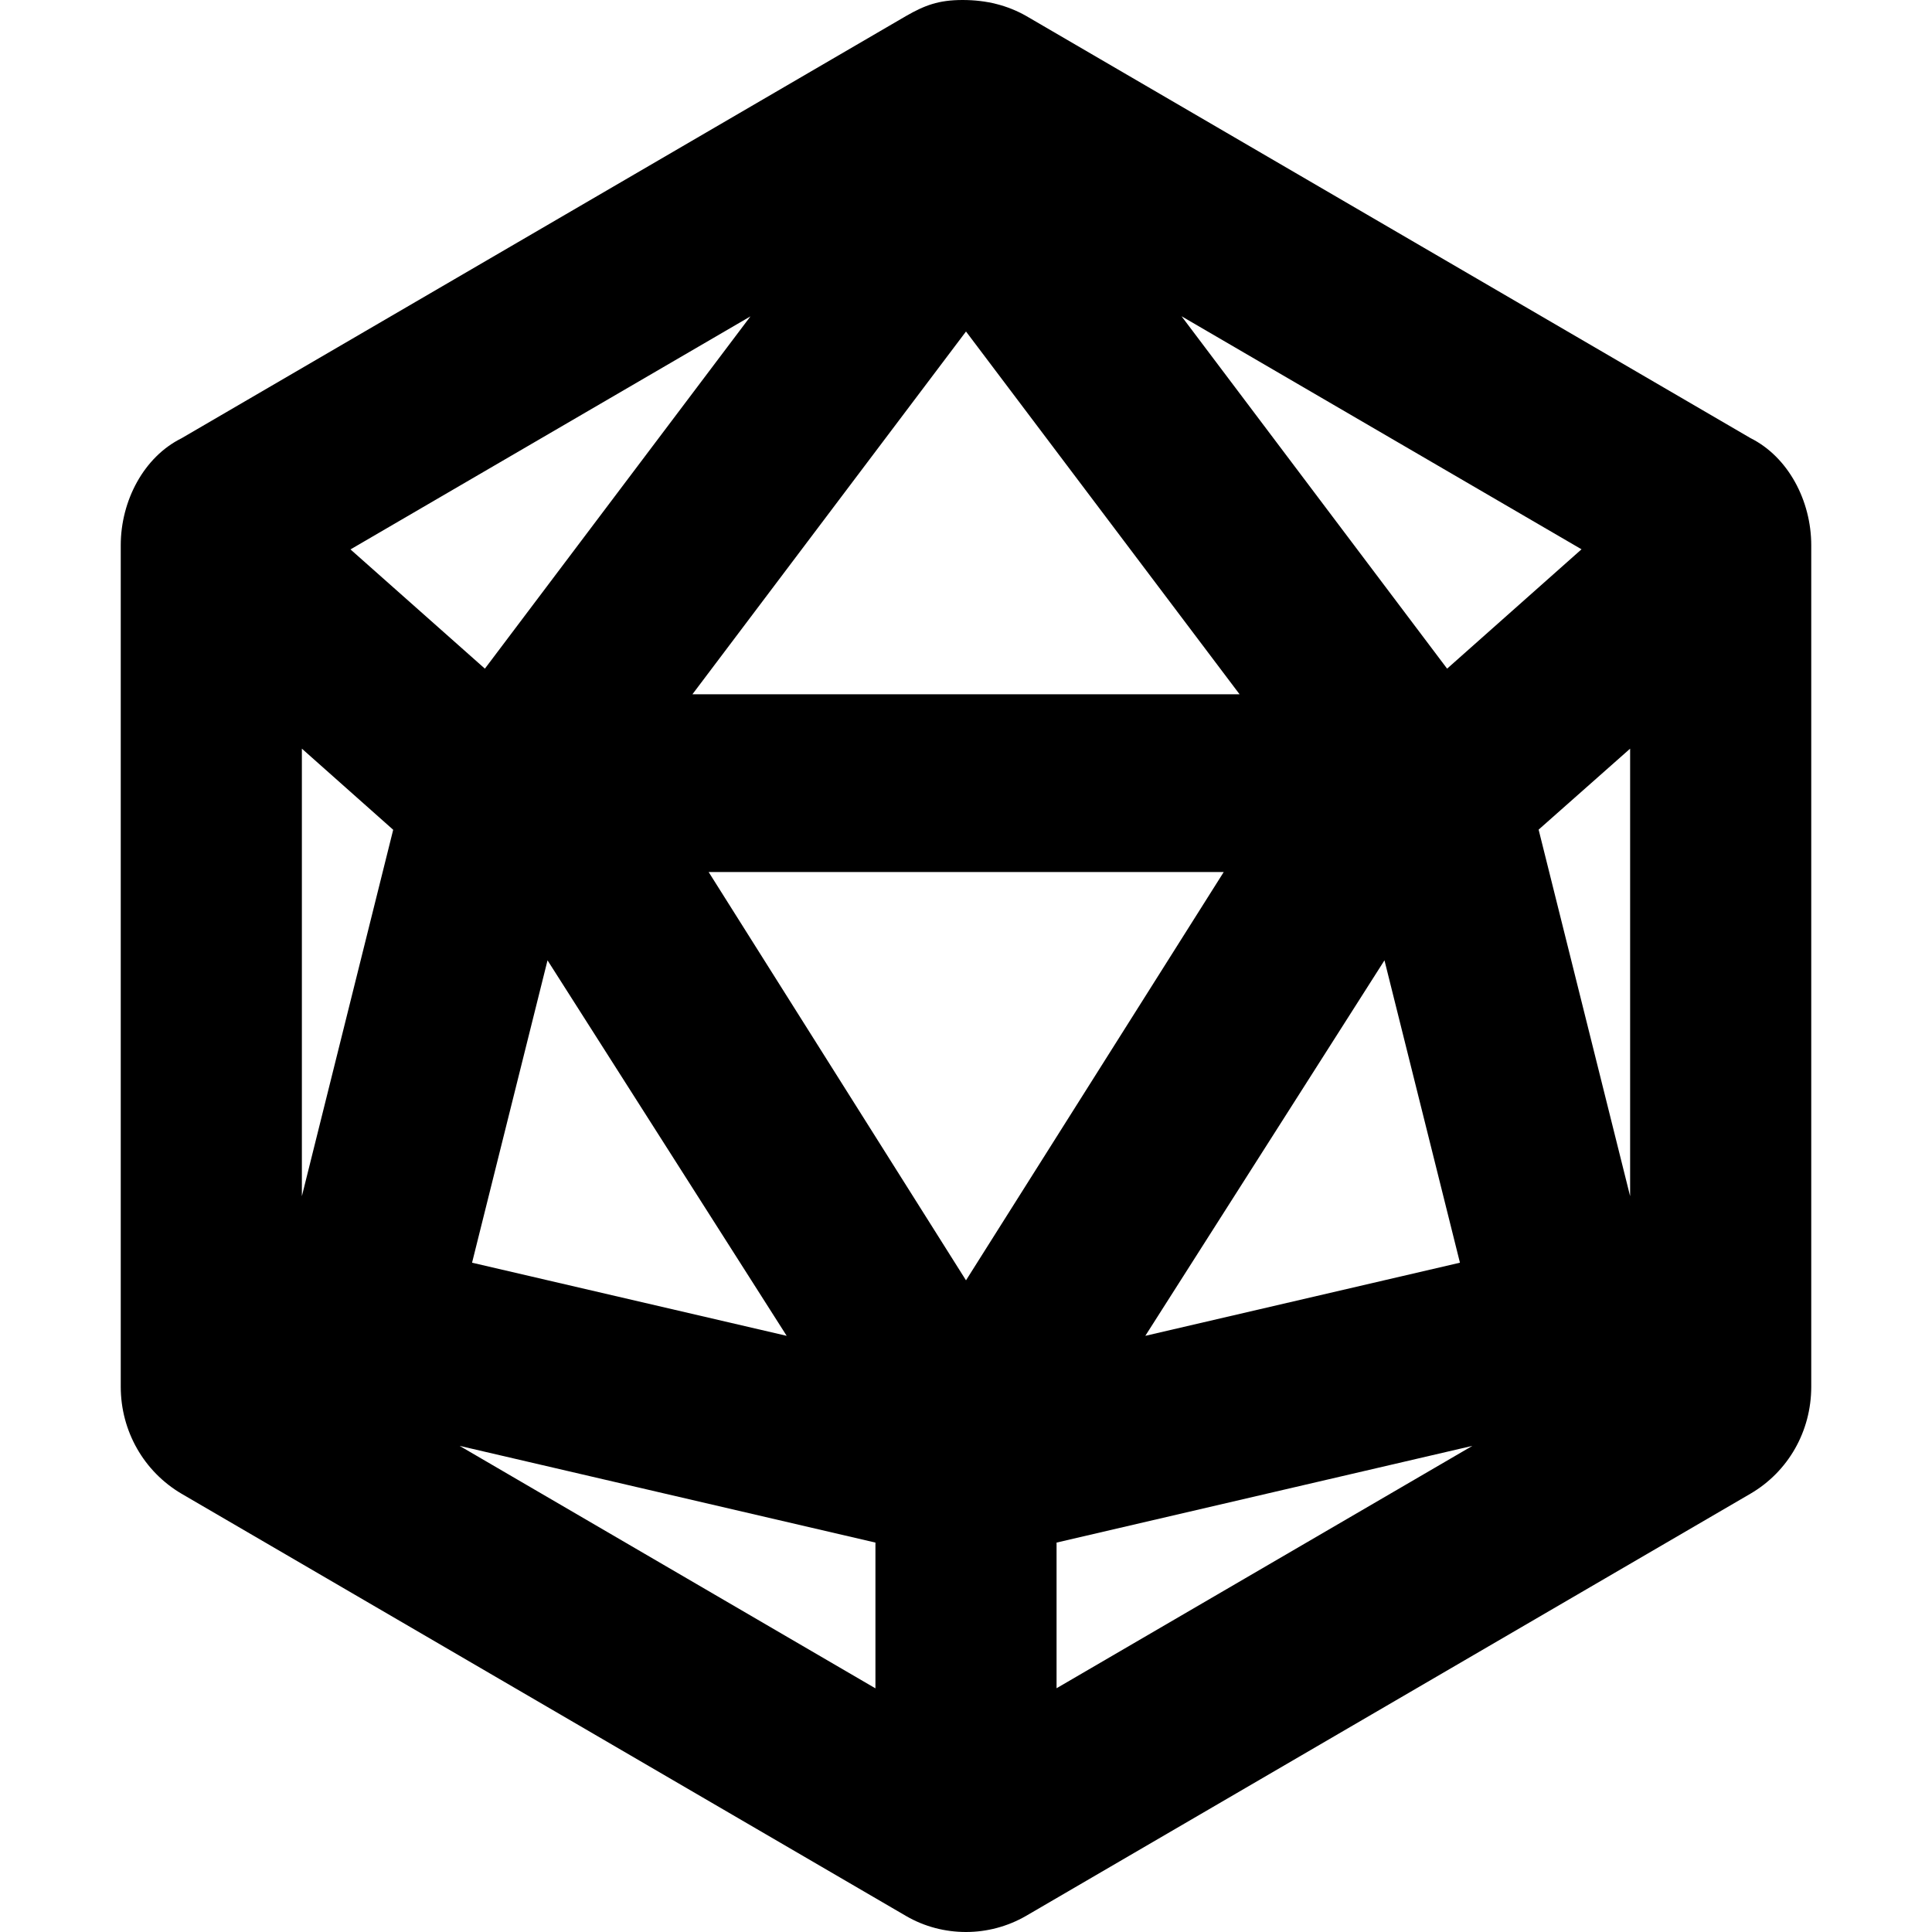 <svg xmlns="http://www.w3.org/2000/svg" viewBox="0 0 512 512"><!--! Font Awesome Pro 6.1.1 by @fontawesome - https://fontawesome.com License - https://fontawesome.com/license (Commercial License) Copyright 2022 Fonticons, Inc.--><path d="M463.9 116.1 271.9 4.2C267 1.438 261.5 0 255.1 0s-10.1 1.438-15 4.25l-192 111.9C38.12 121.1 32 132.7 32 144.5v223c0 11.75 6.125 22.48 16.12 28.36l192 111.9C245 510.6 250.5 512 256 512s11-1.438 15.88-4.25l192-111.9C473.9 390 480 379.3 480 367.5v-223c0-11.8-6.1-23.4-16.1-28.4zM256 87.85l72.5 96.14h-145L256 87.85zm0 251.45-68.2-108.2h136.5L256 339.3zm-110.9-84.8 63.38 99.51-83.38-19.38 20-80.13zm221.8 0 20 80.13-83.38 19.38 63.38-99.51zm16.6-77.3-70.38-93.39 106 61.76-35.62 31.63zm-255 0-35.62-31.6 106-61.76-70.38 93.36zm-24.3 42.7L80 317V198.4l24.2 21.5zM232 408.8v38.63l-110.2-64.26L232 408.8zm48 0 110.2-25.63L280 447.4v-38.6zM432 317l-24.25-97.14L432 198.4V317z"/></svg>